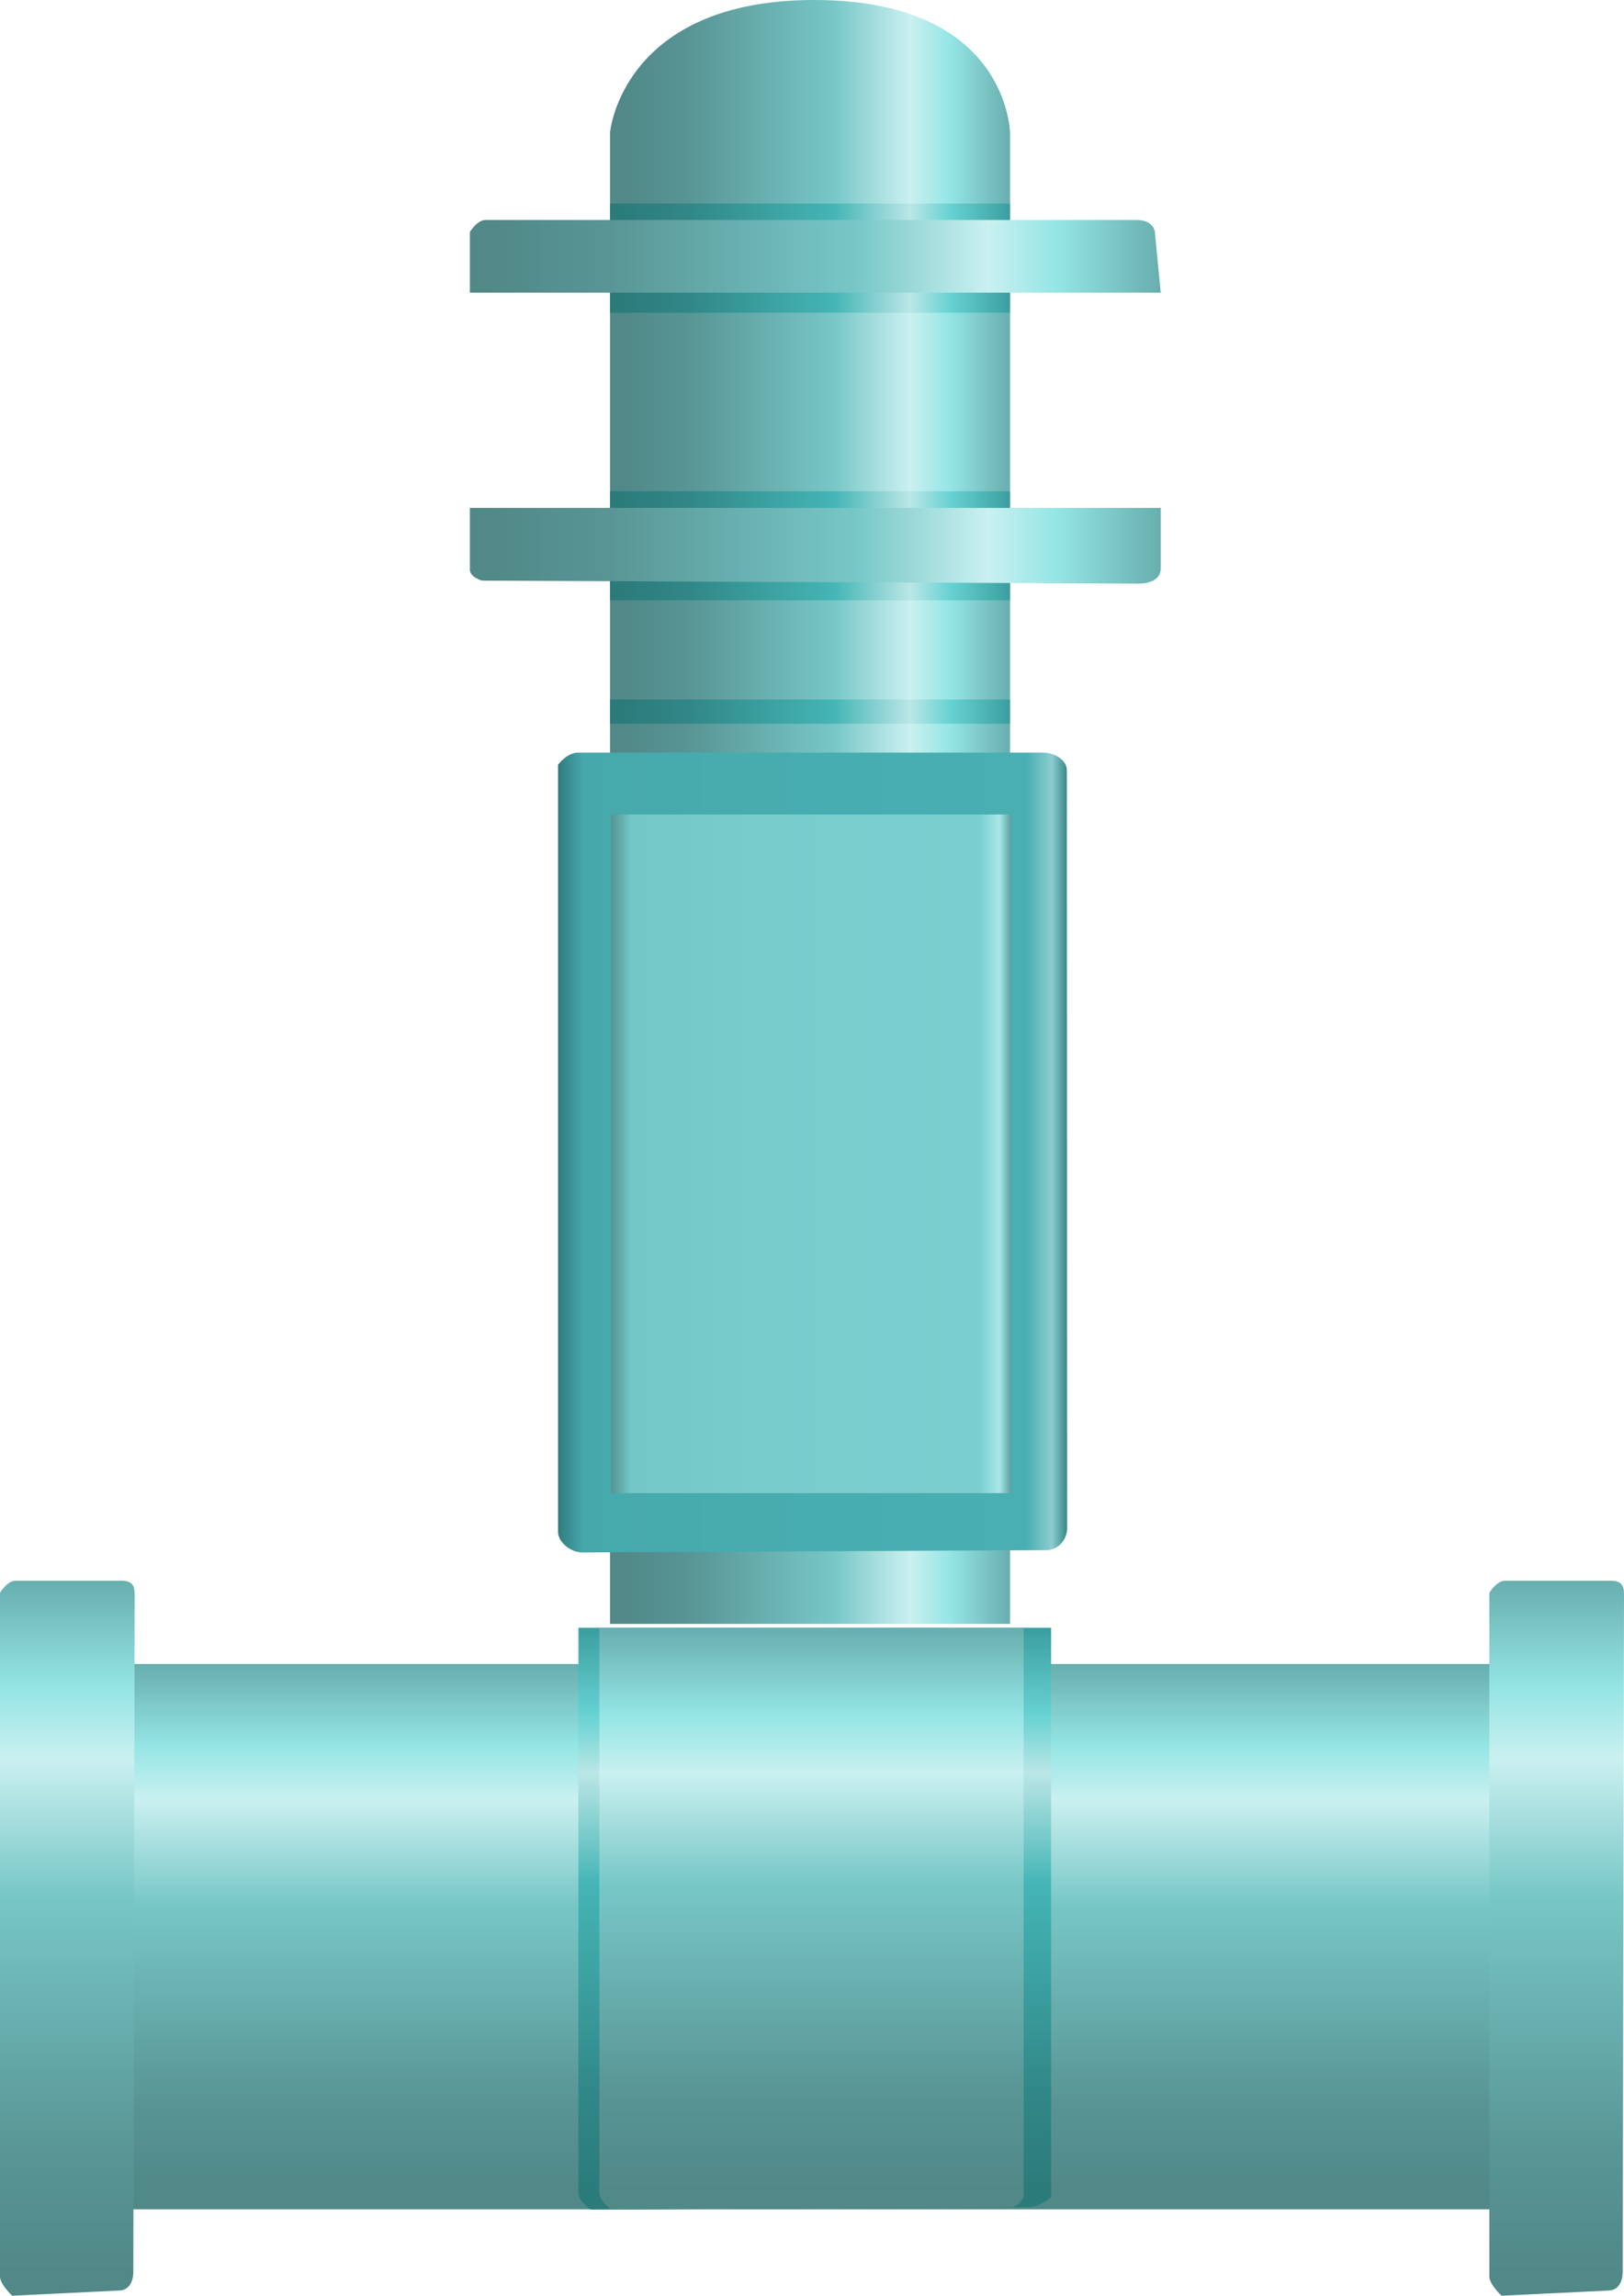 <?xml version="1.0" encoding="utf-8"?>
<!-- Generator: Adobe Illustrator 16.0.0, SVG Export Plug-In . SVG Version: 6.00 Build 0)  -->
<!DOCTYPE svg PUBLIC "-//W3C//DTD SVG 1.1//EN" "http://www.w3.org/Graphics/SVG/1.1/DTD/svg11.dtd">
<svg preserveAspectRatio="none" version="1.1" id="图层_1" xmlns="http://www.w3.org/2000/svg" xmlns:xlink="http://www.w3.org/1999/xlink" x="0px" y="0px"
	 width="100.492px" height="142.078px" viewBox="18.727 -0.012 100.492 142.078"
	 enable-background="new 18.727 -0.012 100.492 142.078" xml:space="preserve">
<g id="surface226">
	
		<linearGradient id="SVGID_1_" gradientUnits="userSpaceOnUse" x1="329.589" y1="-294.76" x2="329.589" y2="-339.76" gradientTransform="matrix(0.75 0 0 -0.75 -178.064 -118.101)">
		<stop  offset="0" style="stop-color:#68AEAE"/>
		<stop  offset="0.15" style="stop-color:#95E5E5"/>
		<stop  offset="0.25" style="stop-color:#CAF0F0"/>
		<stop  offset="0.44" style="stop-color:#78C7C7"/>
		<stop  offset="0.6" style="stop-color:#6AB1B1"/>
		<stop  offset="0.8" style="stop-color:#599595"/>
		<stop  offset="0.97" style="stop-color:#518888"/>
	</linearGradient>
	<path fill="url(#SVGID_1_)" d="M26.754,102.969h84.75v33.75h-84.75V102.969z"/>
	
		<linearGradient id="SVGID_2_" gradientUnits="userSpaceOnUse" x1="292.589" y1="-294.758" x2="292.589" y2="-342.758" gradientTransform="matrix(0.75 0 0 -0.75 -150.298 -120.338)">
		<stop  offset="0" style="stop-color:#3B9E9E"/>
		<stop  offset="0.15" style="stop-color:#67D2D2"/>
		<stop  offset="0.25" style="stop-color:#BBE6E6"/>
		<stop  offset="0.44" style="stop-color:#45B5B5"/>
		<stop  offset="0.6" style="stop-color:#3CA1A1"/>
		<stop  offset="0.8" style="stop-color:#318787"/>
		<stop  offset="0.97" style="stop-color:#2C7B7B"/>
	</linearGradient>
	<path fill="url(#SVGID_2_)" d="M83.77,100.73v35.25c0,0-0.77,0.613-1.363,0.613L55.27,136.73c0,0-0.75-0.523-0.75-1.004V100.73
		H83.77z"/>
	
		<linearGradient id="SVGID_3_" gradientUnits="userSpaceOnUse" x1="290.591" y1="-294.758" x2="290.591" y2="-342.758" gradientTransform="matrix(0.75 0 0 -0.75 -149.003 -120.338)">
		<stop  offset="0" style="stop-color:#68AEAE"/>
		<stop  offset="0.15" style="stop-color:#95E5E5"/>
		<stop  offset="0.25" style="stop-color:#CAF0F0"/>
		<stop  offset="0.44" style="stop-color:#78C7C7"/>
		<stop  offset="0.6" style="stop-color:#6AB1B1"/>
		<stop  offset="0.8" style="stop-color:#599595"/>
		<stop  offset="0.97" style="stop-color:#518888"/>
	</linearGradient>
	<path fill="url(#SVGID_3_)" d="M82.066,100.73v35.25c0,0-0.32,0.613-0.859,0.613l-24.641,0.137c0,0-0.75-0.523-0.75-1.004V100.73
		H82.066z"/>
	
		<linearGradient id="SVGID_4_" gradientUnits="userSpaceOnUse" x1="278.646" y1="-294.759" x2="278.646" y2="-353.759" gradientTransform="matrix(0.75 0 0 -0.75 -186.092 -123.254)">
		<stop  offset="0" style="stop-color:#68AEAE"/>
		<stop  offset="0.15" style="stop-color:#95E5E5"/>
		<stop  offset="0.25" style="stop-color:#CAF0F0"/>
		<stop  offset="0.44" style="stop-color:#78C7C7"/>
		<stop  offset="0.6" style="stop-color:#6AB1B1"/>
		<stop  offset="0.8" style="stop-color:#599595"/>
		<stop  offset="0.97" style="stop-color:#518888"/>
	</linearGradient>
	<path fill="url(#SVGID_4_)" d="M19.477,97.816h6.75c0.75,0,0.832,0.387,0.832,0.867l-0.082,41.883c0,0.75-0.355,1.18-0.895,1.18
		l-6.605,0.32c0,0-0.75-0.707-0.75-1.188V98.566c0,0,0.438-0.75,0.977-0.75H19.477z"/>
	
		<linearGradient id="SVGID_5_" gradientUnits="userSpaceOnUse" x1="278.644" y1="-294.759" x2="278.644" y2="-353.759" gradientTransform="matrix(0.75 0 0 -0.75 -93.93 -123.254)">
		<stop  offset="0" style="stop-color:#68AEAE"/>
		<stop  offset="0.15" style="stop-color:#95E5E5"/>
		<stop  offset="0.25" style="stop-color:#CAF0F0"/>
		<stop  offset="0.44" style="stop-color:#78C7C7"/>
		<stop  offset="0.6" style="stop-color:#6AB1B1"/>
		<stop  offset="0.8" style="stop-color:#599595"/>
		<stop  offset="0.97" style="stop-color:#518888"/>
	</linearGradient>
	<path fill="url(#SVGID_5_)" d="M111.637,97.816h6.75c0.75,0,0.832,0.387,0.832,0.867l-0.082,41.883c0,0.75-0.352,1.18-0.891,1.18
		l-6.609,0.32c0,0-0.75-0.707-0.75-1.188V98.566c0,0,0.438-0.75,0.977-0.75H111.637z"/>
	
		<linearGradient id="SVGID_6_" gradientUnits="userSpaceOnUse" x1="306.091" y1="-361.758" x2="273.091" y2="-361.758" gradientTransform="matrix(0.75 0 0 -0.75 -148.342 -221.081)">
		<stop  offset="0" style="stop-color:#68AEAE"/>
		<stop  offset="0.15" style="stop-color:#95E5E5"/>
		<stop  offset="0.25" style="stop-color:#CAF0F0"/>
		<stop  offset="0.44" style="stop-color:#78C7C7"/>
		<stop  offset="0.6" style="stop-color:#6AB1B1"/>
		<stop  offset="0.8" style="stop-color:#599595"/>
		<stop  offset="0.97" style="stop-color:#518888"/>
	</linearGradient>
	<path fill="url(#SVGID_6_)" d="M56.477,100.488h24.75V8.238c0,0-0.059-8.25-12.117-8.25c-11.883,0-12.633,8.18-12.633,8.18V100.488
		z"/>
	
		<linearGradient id="SVGID_7_" gradientUnits="userSpaceOnUse" x1="315.091" y1="-327.759" x2="273.091" y2="-327.759" gradientTransform="matrix(0.75 0 0 -0.75 -151.561 -174.504)">
		<stop  offset="0" style="stop-color:#368688"/>
		<stop  offset="0.03" style="stop-color:#8CCDCF"/>
		<stop  offset="0.08" style="stop-color:#49AFB2"/>
		<stop  offset="0.64" style="stop-color:#48ACAF"/>
		<stop  offset="0.95" style="stop-color:#46A8AB"/>
		<stop  offset="1" style="stop-color:#317C7E"/>
	</linearGradient>
	<path fill="url(#SVGID_7_)" d="M54.758,46.566h28.5c0.75,0,1.484,0.473,1.484,1.094l0.016,46.906c0,0.75-0.586,1.359-1.281,1.359
		l-28.719,0.141c-0.75,0-1.5-0.66-1.5-1.277V47.316c0,0,0.551-0.75,1.242-0.75H54.758z"/>
	
		<linearGradient id="SVGID_8_" gradientUnits="userSpaceOnUse" x1="306.091" y1="-295.76" x2="273.091" y2="-295.76" gradientTransform="matrix(0.75 0 0 -0.75 -148.342 -177.789)">
		<stop  offset="0" style="stop-color:#3B9E9E"/>
		<stop  offset="0.15" style="stop-color:#67D2D2"/>
		<stop  offset="0.25" style="stop-color:#BBE6E6"/>
		<stop  offset="0.44" style="stop-color:#45B5B5"/>
		<stop  offset="0.6" style="stop-color:#3CA1A1"/>
		<stop  offset="0.8" style="stop-color:#318787"/>
		<stop  offset="0.97" style="stop-color:#2C7B7B"/>
	</linearGradient>
	<path fill="url(#SVGID_8_)" d="M56.477,44.781h24.75v-1.5h-24.75V44.781z"/>
	
		<linearGradient id="SVGID_9_" gradientUnits="userSpaceOnUse" x1="306.09" y1="-322.756" x2="273.09" y2="-322.756" gradientTransform="matrix(0.75 0 0 -0.75 -148.271 -170.674)">
		<stop  offset="0" style="stop-color:#5C9F9F"/>
		<stop  offset="0.03" style="stop-color:#A7E7E7"/>
		<stop  offset="0.08" style="stop-color:#79CFCF"/>
		<stop  offset="0.64" style="stop-color:#77CCCC"/>
		<stop  offset="0.95" style="stop-color:#74C7C7"/>
		<stop  offset="1" style="stop-color:#559393"/>
	</linearGradient>
	<path fill="url(#SVGID_9_)" d="M56.547,50.395h24.75v42h-24.75V50.395z"/>
	
		<linearGradient id="SVGID_10_" gradientUnits="userSpaceOnUse" x1="306.091" y1="-299.256" x2="273.091" y2="-299.256" gradientTransform="matrix(0.75 0 0 -0.75 -148.342 -190.678)">
		<stop  offset="0" style="stop-color:#3B9E9E"/>
		<stop  offset="0.15" style="stop-color:#67D2D2"/>
		<stop  offset="0.25" style="stop-color:#BBE6E6"/>
		<stop  offset="0.44" style="stop-color:#45B5B5"/>
		<stop  offset="0.6" style="stop-color:#3CA1A1"/>
		<stop  offset="0.8" style="stop-color:#318787"/>
		<stop  offset="0.97" style="stop-color:#2C7B7B"/>
	</linearGradient>
	<path fill="url(#SVGID_10_)" d="M56.477,37.141h24.75v-6.75h-24.75V37.141z"/>
	
		<linearGradient id="SVGID_11_" gradientUnits="userSpaceOnUse" x1="330.09" y1="-297.882" x2="273.09" y2="-297.882" gradientTransform="matrix(0.75 0 0 -0.75 -157.018 -189.648)">
		<stop  offset="0" style="stop-color:#68AEAE"/>
		<stop  offset="0.15" style="stop-color:#95E5E5"/>
		<stop  offset="0.25" style="stop-color:#CAF0F0"/>
		<stop  offset="0.44" style="stop-color:#78C7C7"/>
		<stop  offset="0.6" style="stop-color:#6AB1B1"/>
		<stop  offset="0.8" style="stop-color:#599595"/>
		<stop  offset="0.97" style="stop-color:#518888"/>
	</linearGradient>
	<path fill="url(#SVGID_11_)" d="M90.551,31.422v3.75c0,0.75-0.816,0.934-1.355,0.934l-40.645-0.184c0,0-0.75-0.203-0.75-0.684
		v-3.816H90.551z"/>
	
		<linearGradient id="SVGID_12_" gradientUnits="userSpaceOnUse" x1="306.091" y1="-299.26" x2="273.091" y2="-299.26" gradientTransform="matrix(0.75 0 0 -0.75 -148.342 -208.48)">
		<stop  offset="0" style="stop-color:#3B9E9E"/>
		<stop  offset="0.15" style="stop-color:#67D2D2"/>
		<stop  offset="0.25" style="stop-color:#BBE6E6"/>
		<stop  offset="0.44" style="stop-color:#45B5B5"/>
		<stop  offset="0.6" style="stop-color:#3CA1A1"/>
		<stop  offset="0.8" style="stop-color:#318787"/>
		<stop  offset="0.97" style="stop-color:#2C7B7B"/>
	</linearGradient>
	<path fill="url(#SVGID_12_)" d="M56.477,19.34h24.75v-6.75h-24.75V19.34z"/>
	
		<linearGradient id="SVGID_13_" gradientUnits="userSpaceOnUse" x1="330.09" y1="-297.759" x2="273.09" y2="-297.759" gradientTransform="matrix(0.75 0 0 -0.75 -157.018 -207.469)">
		<stop  offset="0" style="stop-color:#68AEAE"/>
		<stop  offset="0.15" style="stop-color:#95E5E5"/>
		<stop  offset="0.25" style="stop-color:#CAF0F0"/>
		<stop  offset="0.44" style="stop-color:#78C7C7"/>
		<stop  offset="0.6" style="stop-color:#6AB1B1"/>
		<stop  offset="0.8" style="stop-color:#599595"/>
		<stop  offset="0.97" style="stop-color:#518888"/>
	</linearGradient>
	<path fill="url(#SVGID_13_)" d="M48.551,13.602h40.5c0.75,0,1.148,0.387,1.148,0.867l0.352,3.633h-42.75v-3.75
		c0,0,0.438-0.75,0.977-0.75H48.551z"/>
</g>
</svg>
